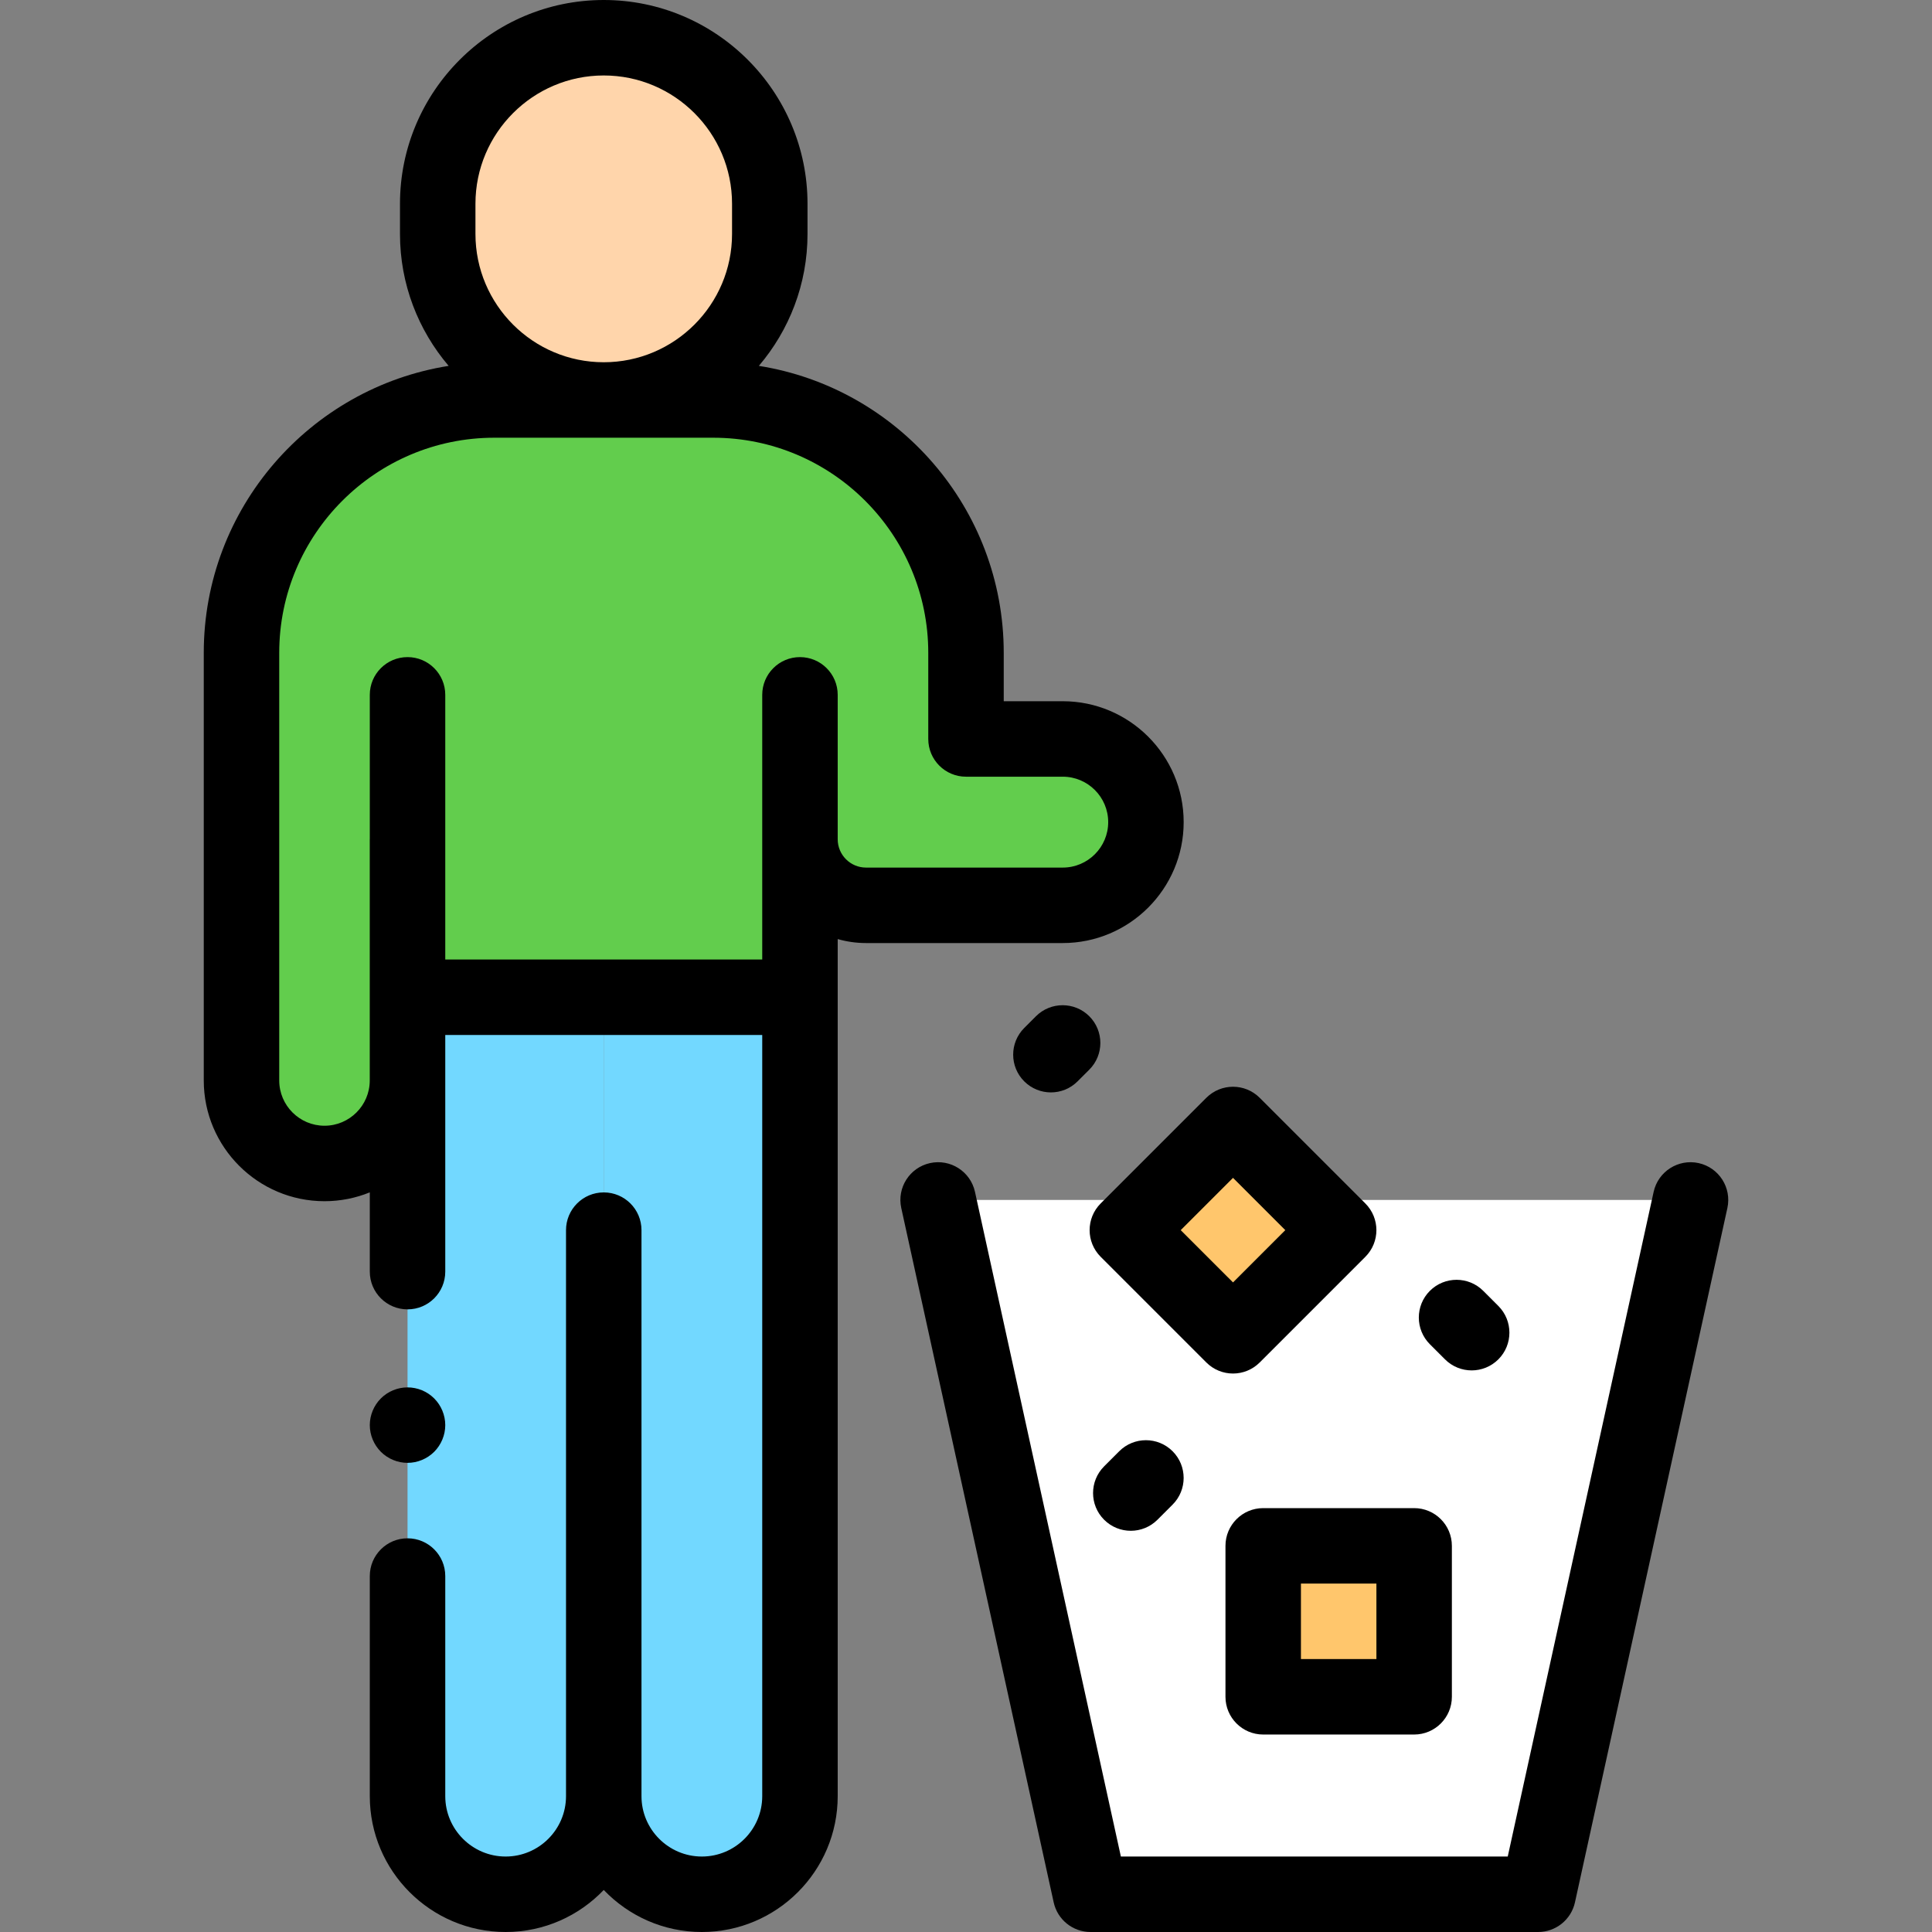 <svg height="512pt" viewBox="-54 0 512 512" width="512pt" xmlns="http://www.w3.org/2000/svg"><rect x="-54" y="0" width="512" height="512" fill="#808080" stroke="none"/><path d="m54 264.285v211.715c0 14.359 11.641 26 26 26s26-11.641 26-26v-211.715zm0 0" fill="#72d8ff"/><path d="m158 264.285v211.715c0 14.359-11.641 26-26 26s-26-11.641-26-26v-211.715zm0 0" fill="#72d8ff"/><path d="m235 502h118.609l40.391-184h-199.391zm0 0" fill="#fff"/><path d="m106 10c-24.301 0-44 19.699-44 44v8c0 24.301 19.699 44 44 44s44-19.699 44-44v-8c0-24.301-19.699-44-44-44zm0 0" fill="#ffd5ab"/><g fill="#62cd4d"><path d="m54 106h104v158.285h-104zm0 0"/><path d="m101.957 106h33.043c37.004 0 67 29.996 67 67v22.832h25.641c12.172 0 22.043 9.867 22.043 22.043 0 12.172-9.871 22.043-22.043 22.043h-52.137c-9.668 0-17.504-7.836-17.504-17.504v-16.504"/><path d="m109.945 106h-32.945c-37.004 0-67 29.996-67 67v113.34c0 12.145 9.848 21.992 21.992 21.992 12.148 0 21.996-9.848 21.996-21.992v-63.84"/></g><path d="m244.758 326 28-28 28 28-28 28zm0 0" fill="#ffc66c"/><path d="m280.762 409.668h40v40h-40zm0 0" fill="#ffc66c"/><path d="m227.641 249.918c17.668 0 32.043-14.375 32.043-32.043s-14.375-32.043-32.043-32.043h-15.641v-12.832c0-38.34-28.168-70.215-64.895-76.039 8.031-9.43 12.895-21.637 12.895-34.961v-8c0-29.773-24.227-54-54-54s-54 24.227-54 54v8c0 13.324 4.863 25.531 12.895 34.961-36.727 5.824-64.895 37.699-64.895 76.039v113.34c0 17.641 14.352 31.992 31.992 31.992 4.246 0 8.297-.836 12.008-2.344v21.008c0 5.523 4.477 10 10 10s10-4.477 10-10v-62.711h84v201.715c0 8.82-7.18 16-16 16s-16-7.18-16-16v-150c0-5.523-4.477-10-10-10s-10 4.477-10 10v150c0 8.82-7.18 16-16 16s-16-7.18-16-16v-58.332c0-5.523-4.477-10-10-10s-10 4.477-10 10v58.332c0 19.852 16.148 36 36 36 10.215 0 19.441-4.281 26-11.141 6.559 6.859 15.785 11.141 26 11.141 19.852 0 36-16.148 36-36v-227.133c2.387.68 4.902 1.051 7.504 1.051zm-155.641-195.918c0-18.746 15.254-34 34-34s34 15.254 34 34v8c0 18.746-15.254 34-34 34s-34-15.254-34-34zm96 168.414v-38.273c0-5.523-4.477-10-10-10s-10 4.477-10 10v70.145h-84v-70.145c0-5.523-4.477-10-10-10s-10 4.477-10 10v38.129c-.004.078-.012.152-.012.23v63.84c0 6.613-5.383 11.992-11.996 11.992-6.609 0-11.992-5.379-11.992-11.992v-113.34c0-31.43 25.57-57 57-57h58c31.43 0 57 25.57 57 57v22.832c0 5.523 4.477 10 10 10h25.641c6.641 0 12.043 5.402 12.043 12.043s-5.402 12.043-12.043 12.043h-52.137c-4.137 0-7.504-3.367-7.504-7.504zm0 0"/><path d="m396.145 308.23c-5.395-1.176-10.73 2.23-11.914 7.625l-38.664 176.145h-102.523l-38.664-176.145c-1.188-5.395-6.516-8.809-11.914-7.625-5.395 1.188-8.809 6.52-7.621 11.914l40.391 184c1.004 4.586 5.07 7.855 9.766 7.855h118.609c4.695 0 8.762-3.27 9.77-7.855l40.391-184c1.18-5.395-2.23-10.727-7.625-11.914zm0 0"/><path d="m242.609 384.594-4.008 4.008c-3.902 3.906-3.906 10.238 0 14.145 1.953 1.953 4.512 2.93 7.07 2.93s5.117-.977 7.07-2.93l4.008-4.008c3.906-3.902 3.906-10.234.004-14.141-3.906-3.906-10.238-3.906-14.145-.004zm0 0"/><path d="m328.938 360.242c1.953 1.949 4.512 2.93 7.074 2.93 2.559 0 5.117-.98 7.07-2.93 3.902-3.906 3.902-10.238 0-14.145l-4.008-4.008c-3.906-3.902-10.234-3.902-14.145 0-3.902 3.906-3.902 10.238 0 14.145zm0 0"/><path d="m220.535 269.32-3.105 3.109c-3.906 3.902-3.906 10.234 0 14.141 1.953 1.953 4.512 2.93 7.07 2.93s5.117-.977 7.07-2.93l3.109-3.105c3.902-3.906 3.902-10.238 0-14.145-3.906-3.902-10.238-3.902-14.145 0zm0 0"/><path d="m237.691 333.07 28 28c1.953 1.953 4.512 2.93 7.07 2.93 2.559 0 5.117-.977 7.07-2.93l28-28c3.906-3.906 3.906-10.234 0-14.141l-28-28c-3.906-3.906-10.234-3.906-14.145 0l-28 28c-3.902 3.906-3.902 10.234.004 14.141zm35.07-20.926 13.855 13.855-13.855 13.855-13.859-13.855zm0 0"/><path d="m270.762 409.668v40c0 5.52 4.477 10 10 10h40c5.523 0 10-4.48 10-10v-40c0-5.523-4.477-10-10-10h-40c-5.523 0-10 4.477-10 10zm20 10h20v20h-20zm0 0"/><path d="m54 387.672c2.629 0 5.211-1.07 7.07-2.934 1.859-1.867 2.93-4.438 2.93-7.066 0-2.633-1.07-5.211-2.93-7.07-1.859-1.871-4.441-2.93-7.07-2.93s-5.211 1.059-7.07 2.93c-1.859 1.859-2.93 4.438-2.93 7.07 0 2.629 1.07 5.199 2.93 7.066 1.859 1.863 4.441 2.934 7.07 2.934zm0 0"/></svg>
